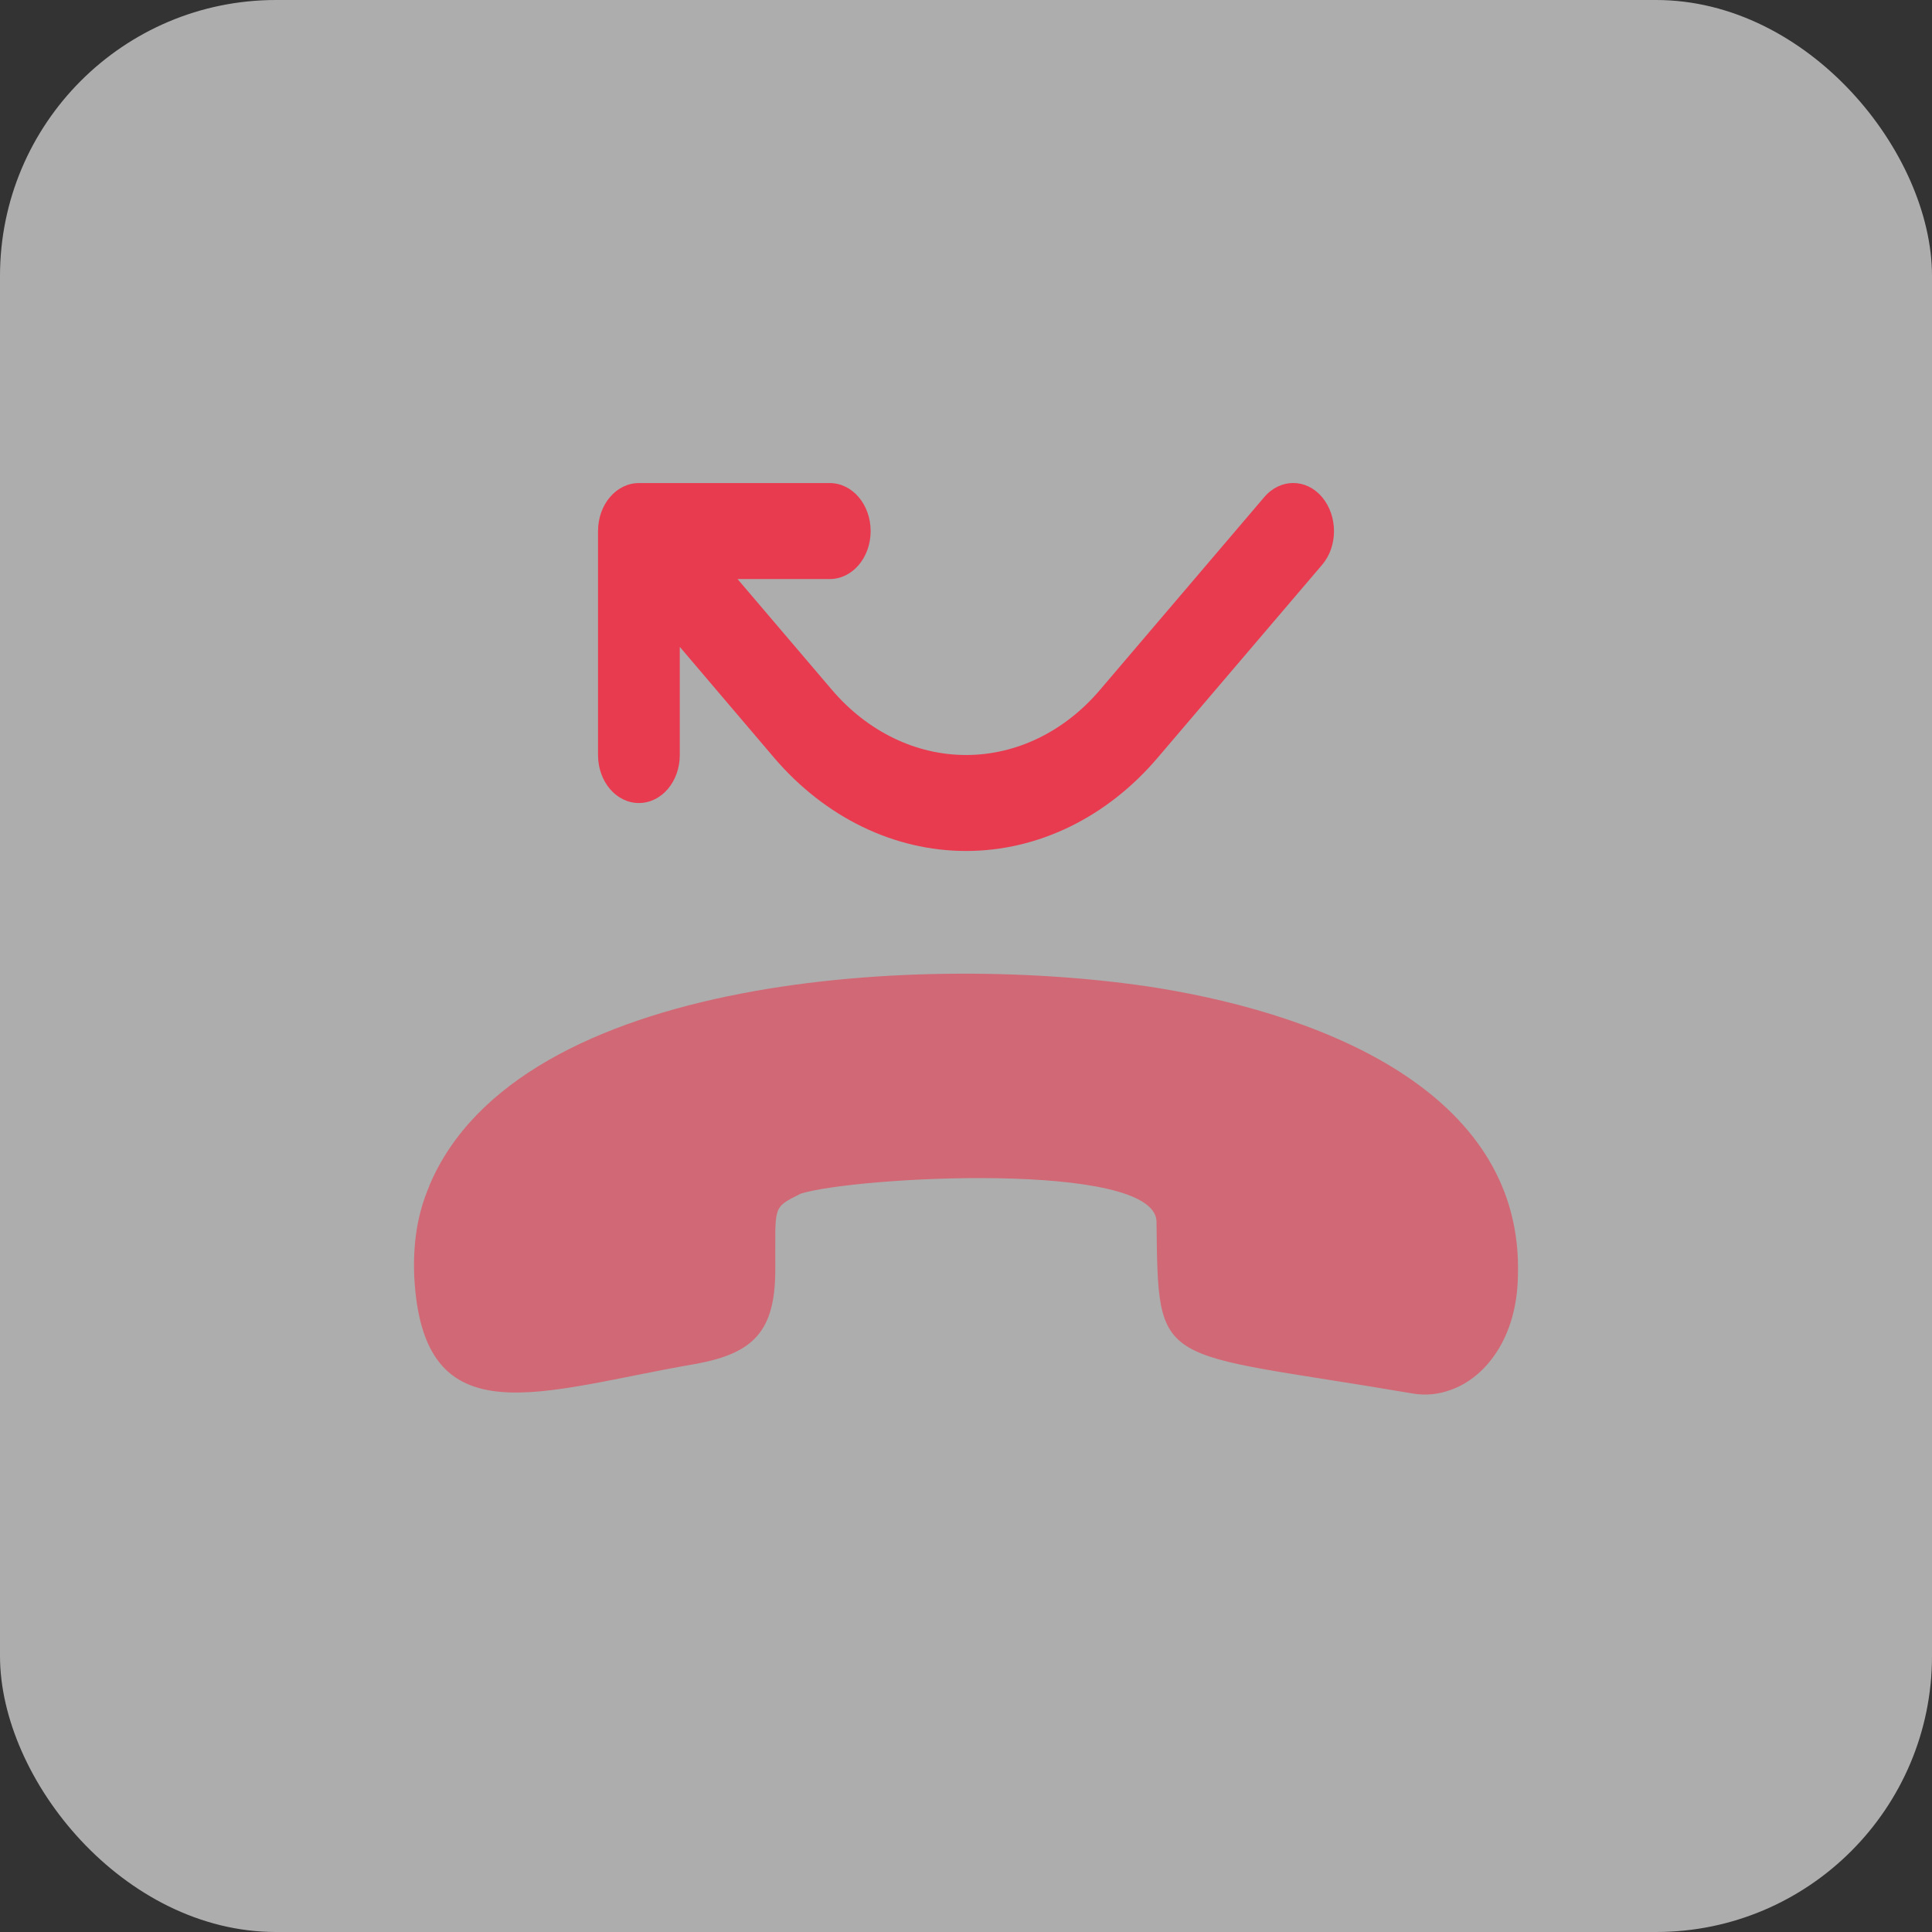<svg width="28" height="28" viewBox="0 0 28 28" fill="none" xmlns="http://www.w3.org/2000/svg">
<rect x="0" y="0" width="28" height="28" fill="#333333" stroke="none"/>
<rect width="28" height="28" rx="4" fill="white" fill-opacity="0.6"/>
<path opacity="0.6" d="M6.003 18.49C5.985 18.015 6.049 17.595 6.218 17.198L6.222 17.184C7.514 14.111 13.441 13.792 16.77 14.317C19.309 14.728 22.072 15.901 21.999 18.477C21.989 19.399 21.519 19.97 21.026 20.143C20.852 20.207 20.665 20.23 20.464 20.194C16.734 19.559 16.788 19.879 16.761 17.696C16.715 16.819 12.4 17.052 11.606 17.299C11.181 17.513 11.241 17.463 11.236 18.399C11.236 19.294 10.921 19.609 10.099 19.764C7.843 20.148 6.122 20.892 6.003 18.49Z" fill="#E93B50"/>
<path d="M9.259 7.001H12.025C12.354 7.001 12.618 7.312 12.618 7.697C12.618 8.082 12.354 8.392 12.025 8.392H10.689L12.057 9.998C12.574 10.603 13.273 10.942 14.001 10.942C14.73 10.942 15.428 10.603 15.942 9.998L18.323 7.204C18.555 6.932 18.93 6.932 19.16 7.204C19.39 7.477 19.392 7.917 19.16 8.187L16.779 10.98C16.043 11.847 15.043 12.333 14.001 12.333C12.959 12.333 11.959 11.847 11.22 10.983L9.852 9.375V10.942C9.852 11.328 9.588 11.638 9.259 11.638C8.931 11.638 8.667 11.328 8.667 10.942V7.697C8.667 7.312 8.931 7.001 9.259 7.001Z" fill="#E93B50"/>
</svg>
